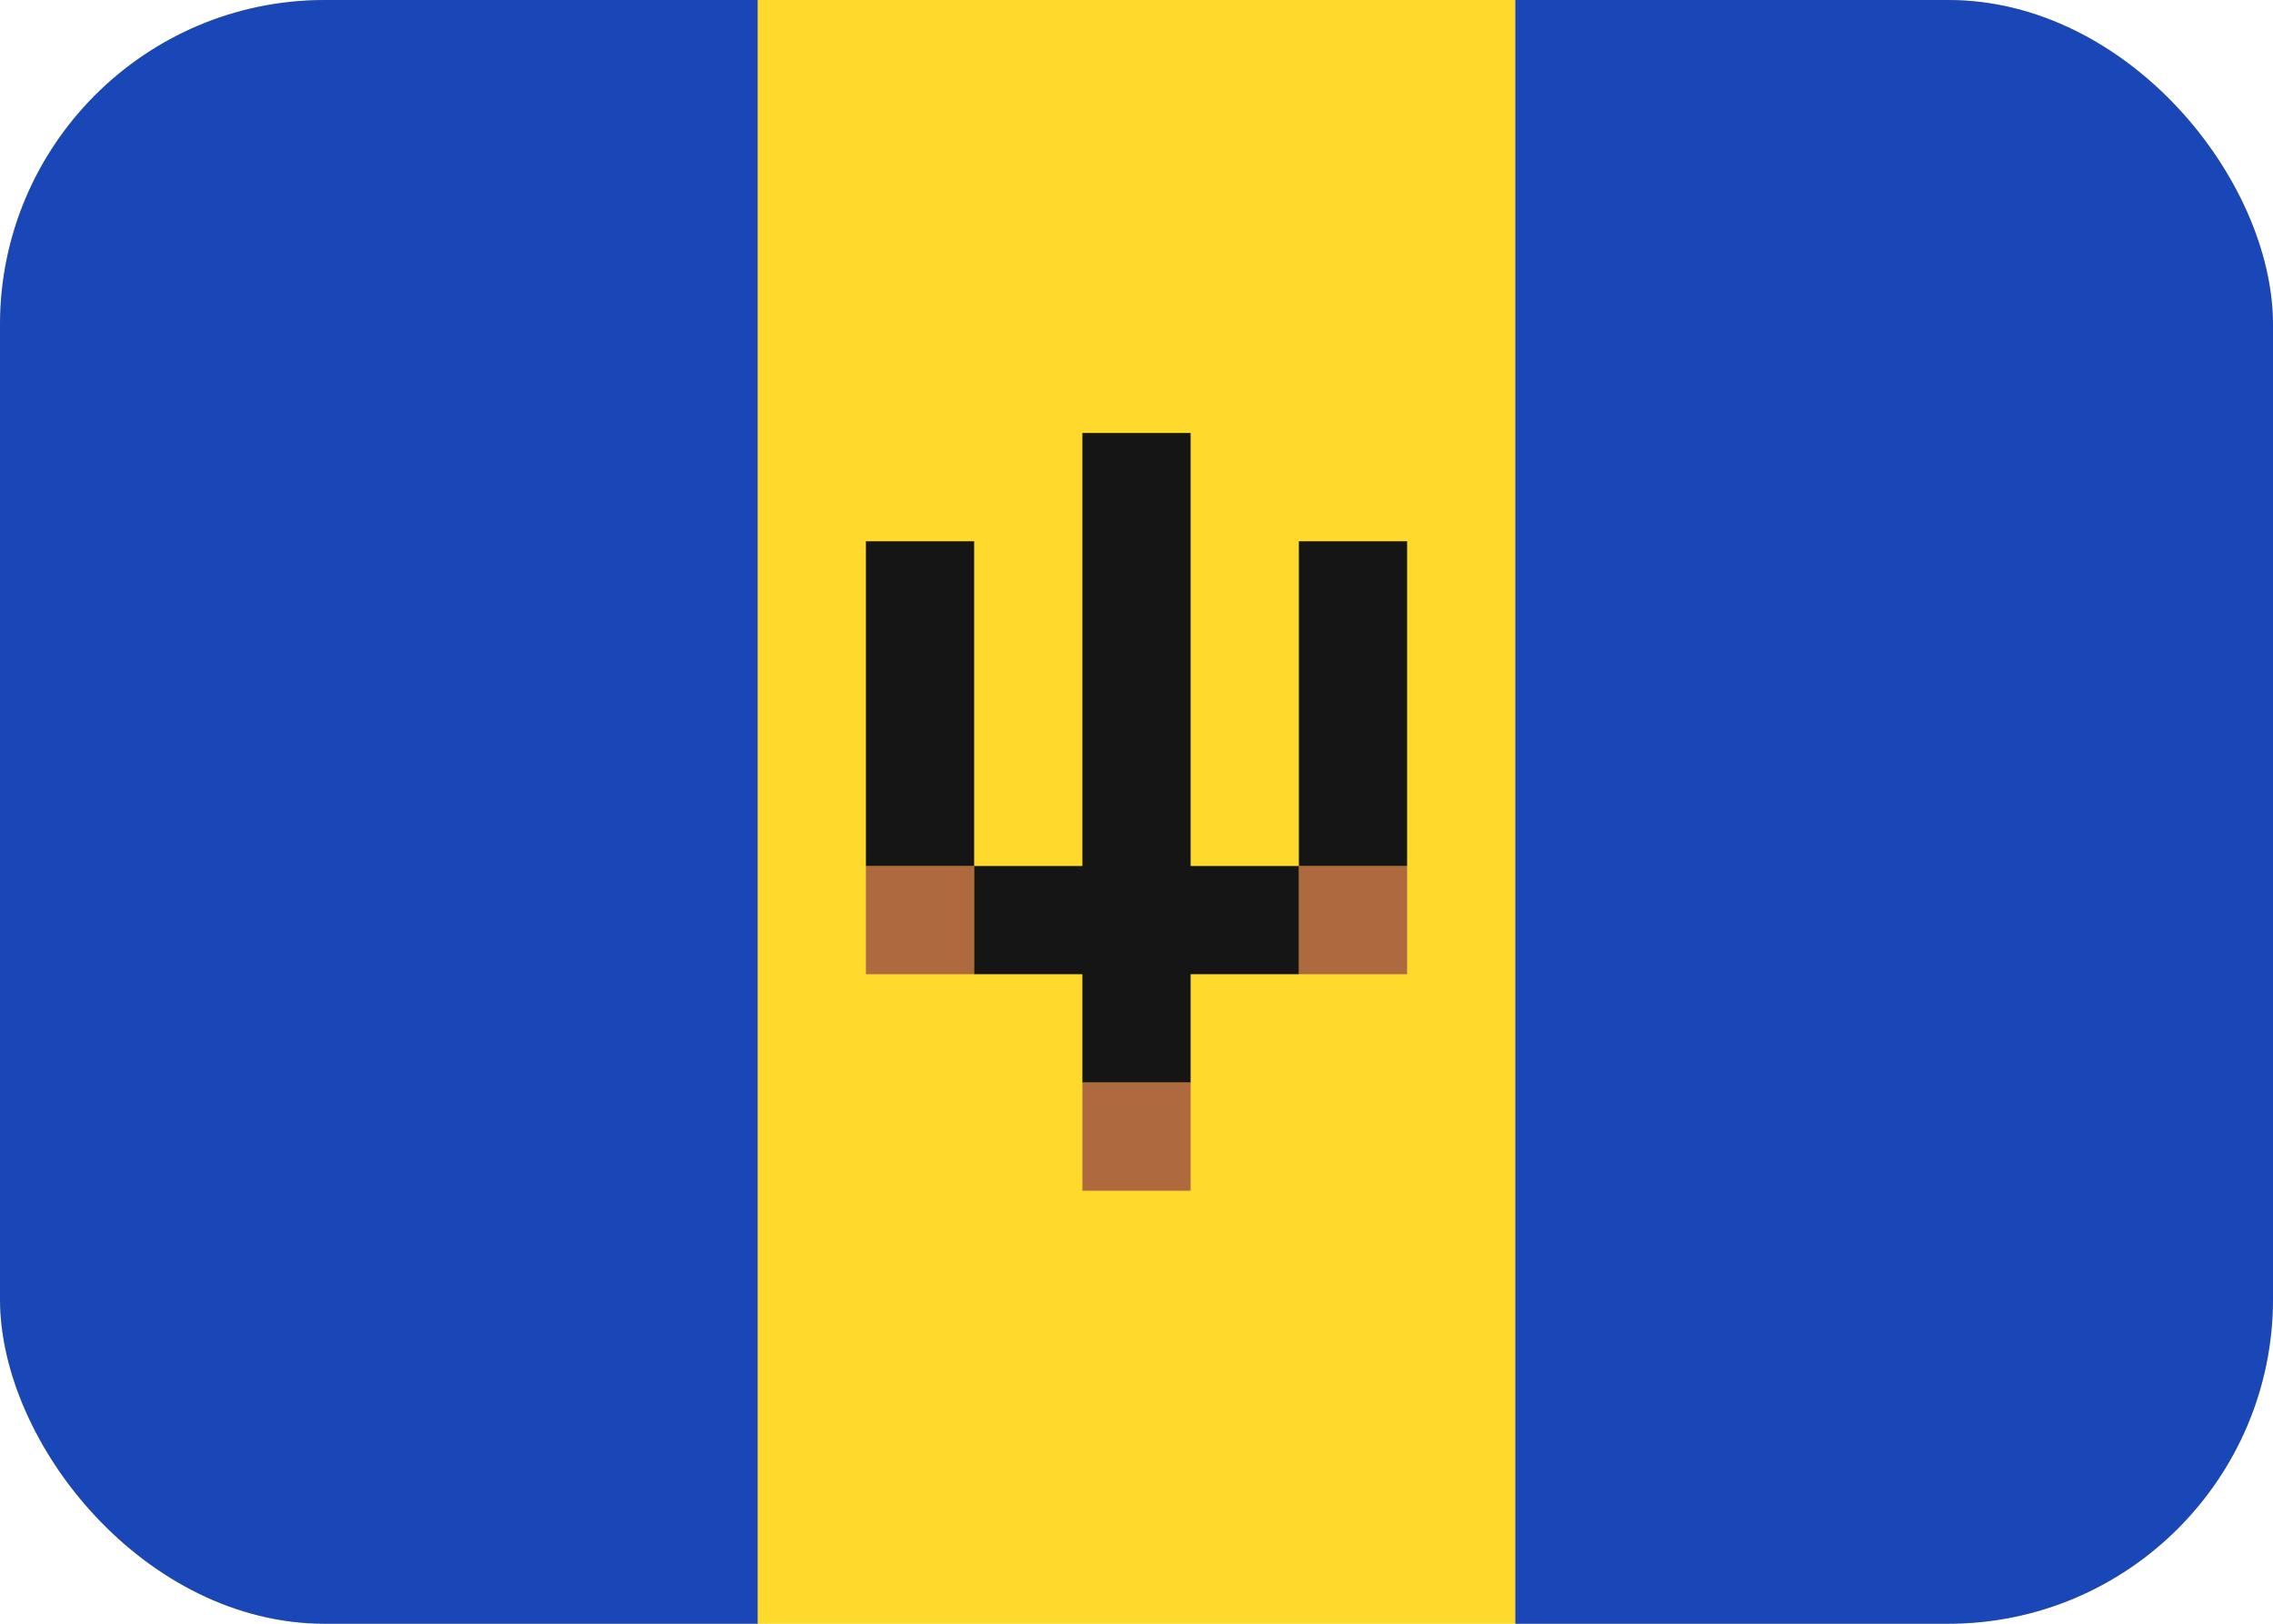 <svg width="21" height="15" viewBox="0 0 21 15" fill="none" xmlns="http://www.w3.org/2000/svg">
<g clip-path="url(#clip0_237_2403)">
<path d="M19 0H2C0.895 0 0 0.895 0 2V13C0 14.105 0.895 15 2 15H19C20.105 15 21 14.105 21 13V2C21 0.895 20.105 0 19 0Z" fill="#FFDA2C"/>
<path fill-rule="evenodd" clip-rule="evenodd" d="M0 0H7V15H0V0ZM14 0H21V15H14V0Z" fill="#1A47B8"/>
<path fill-rule="evenodd" clip-rule="evenodd" d="M10 10H11V11H10V10ZM12 8H13V9H12V8ZM8 8H9V9H8V8Z" fill="#AE6A3E"/>
<path fill-rule="evenodd" clip-rule="evenodd" d="M11 8V4H10V8H9V9H10V10H11V9H12V8H11ZM12 5H13V8H12V5ZM8 5H9V8H8V5Z" fill="#151515"/>
</g>
<defs>
<clipPath id="clip0_237_2403">
<rect width="21" height="15" rx="3" fill="white"/>
</clipPath>
</defs>
</svg>
